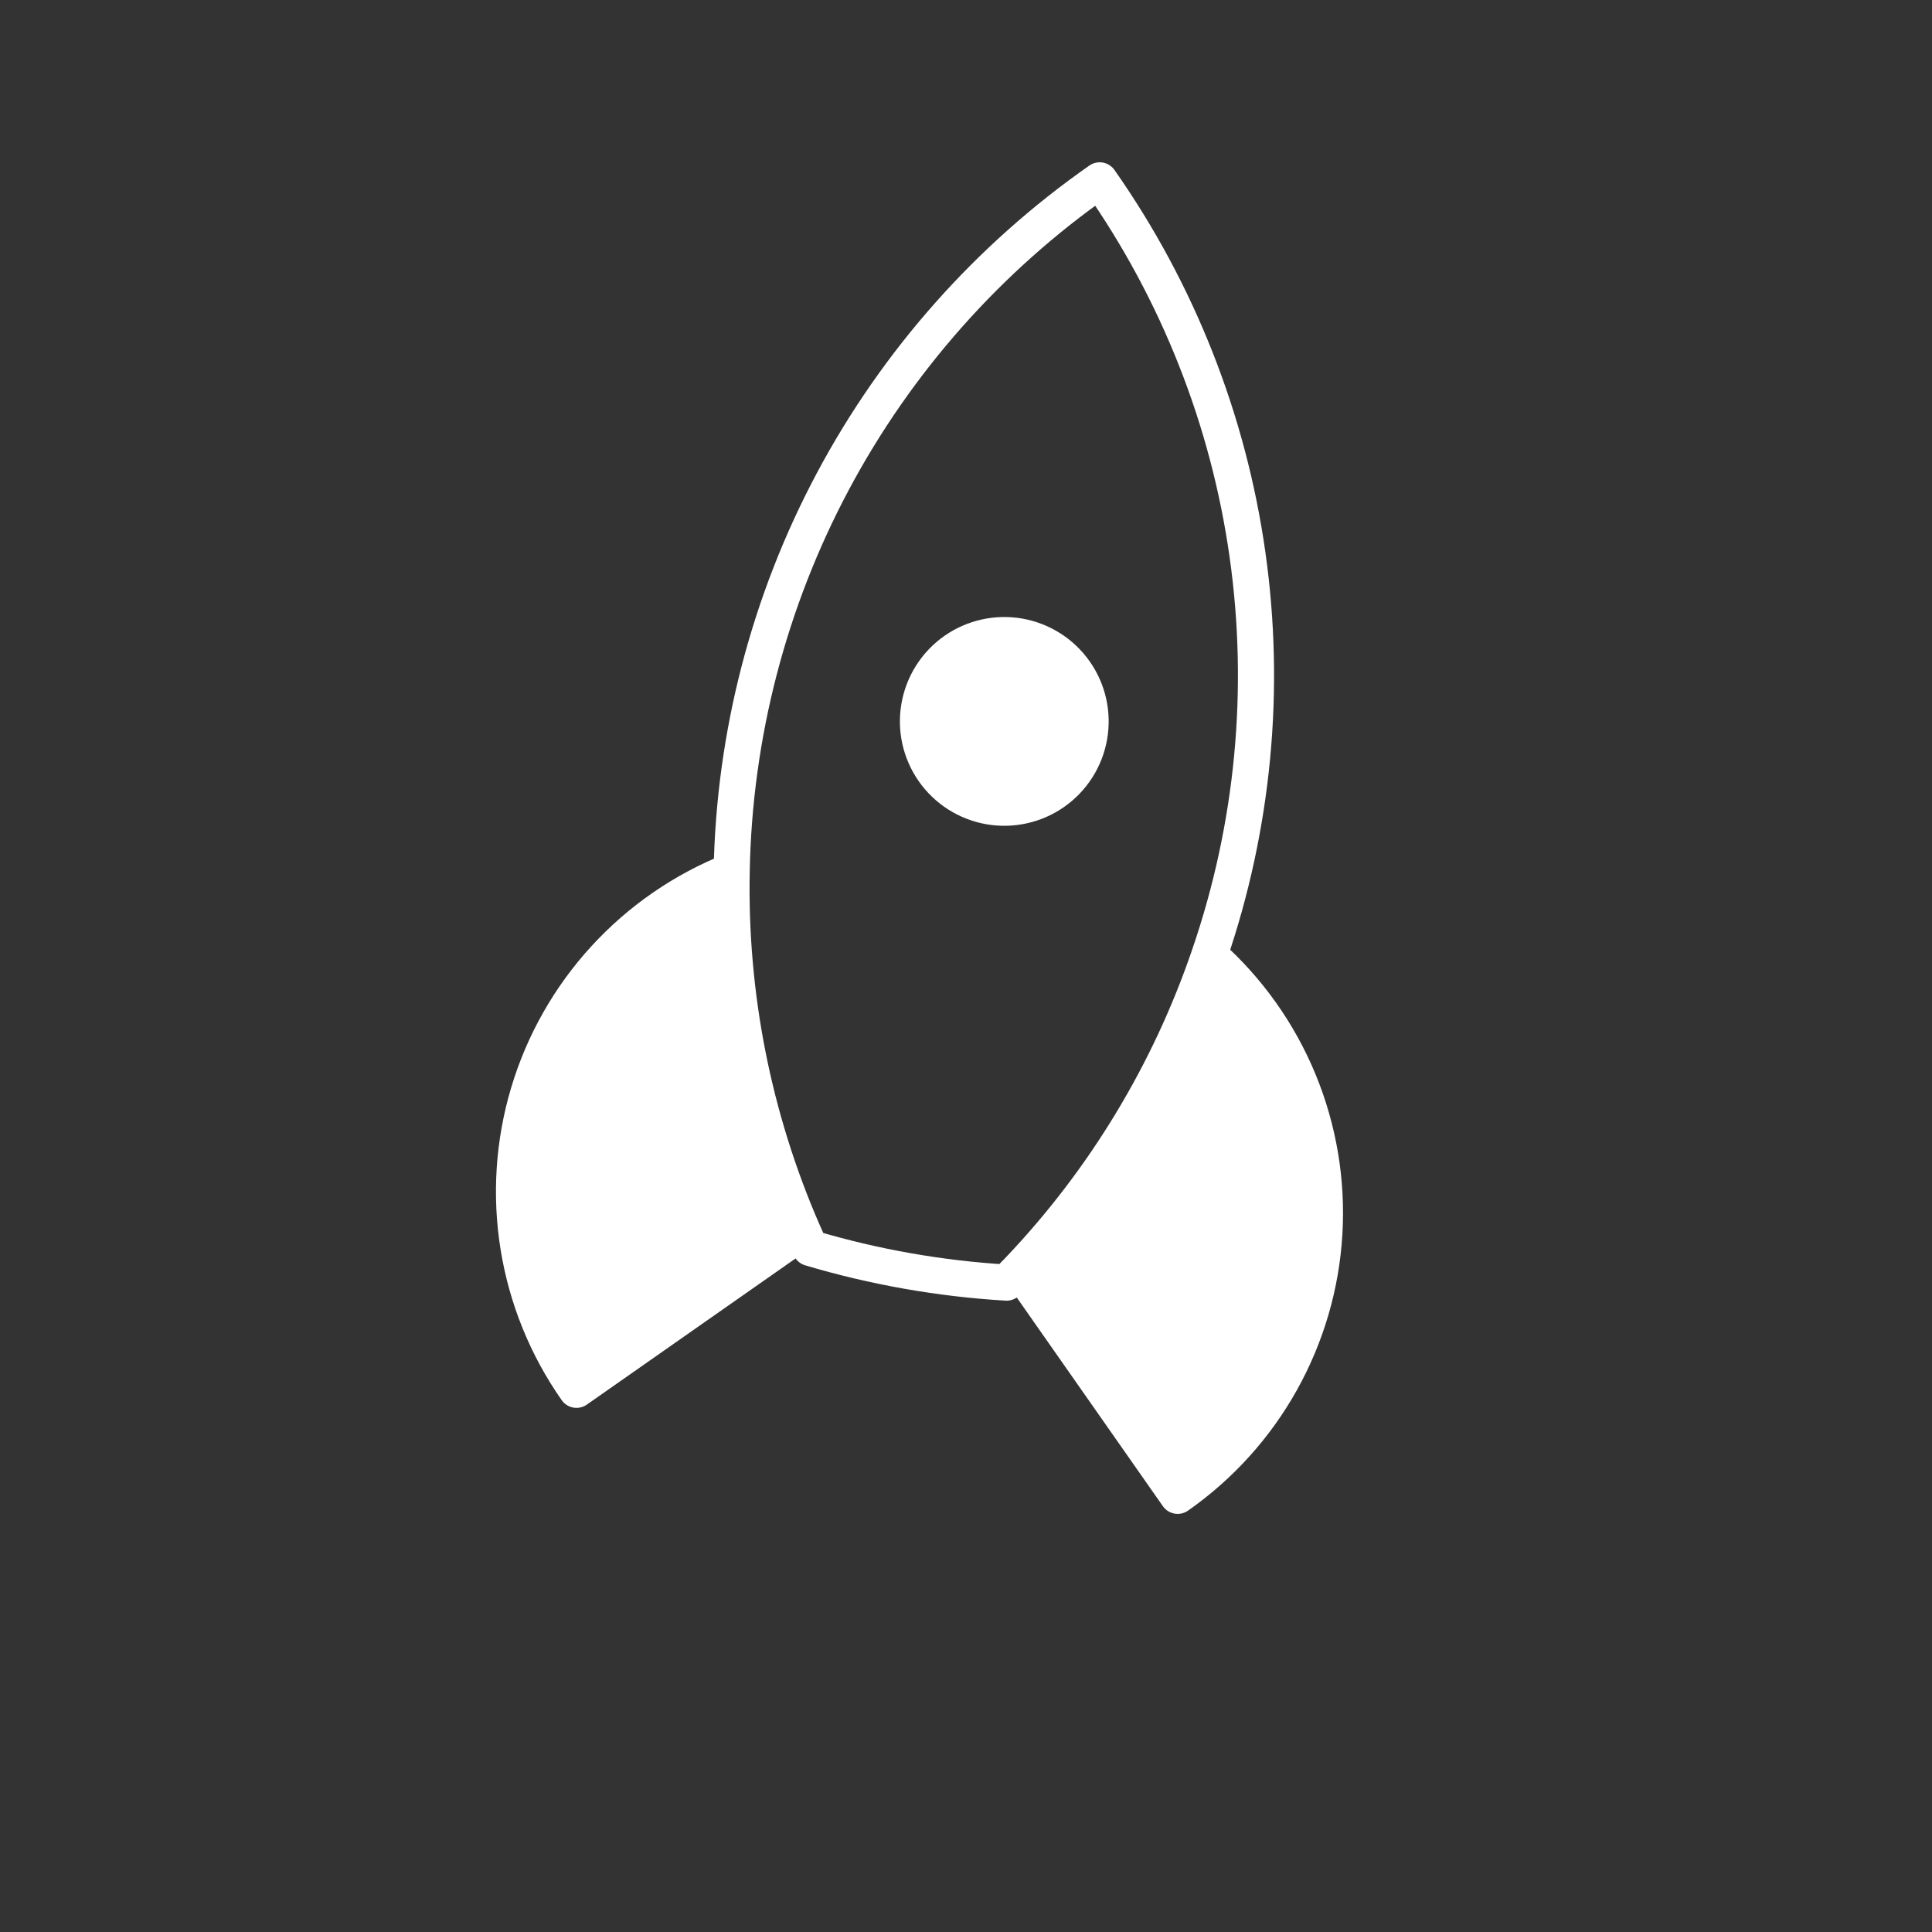 <svg width="214" height="214" viewBox="0 0 214 214" fill="none" xmlns="http://www.w3.org/2000/svg">
<rect x="0" y="0" width="214" height="214" fill="#333333" stroke="none"/>
<g id="rocket" clip-path="url(#clip0_1_944)">
<g id="Vector">
<path d="M81.046 96.458C75.683 98.592 70.872 101.912 66.974 106.169C63.076 110.426 60.192 115.511 58.538 121.041C56.884 126.571 56.504 132.404 57.425 138.102C58.346 143.801 60.544 149.217 63.856 153.944L88.922 136.393C83.446 123.807 80.763 110.181 81.046 96.458Z" fill="white"/>
<path d="M143.857 119.731C141.651 114.397 138.267 109.632 133.958 105.793C129.53 118.787 122.348 130.665 112.895 140.62L130.446 165.686C135.174 162.376 139.092 158.039 141.906 153C144.72 147.961 146.358 142.351 146.696 136.589C147.033 130.828 146.063 125.064 143.857 119.731Z" fill="white"/>
<path d="M119.074 74.423C120.529 76.5 121.099 79.07 120.658 81.568C120.218 84.066 118.803 86.286 116.726 87.741C114.648 89.195 112.078 89.765 109.58 89.325C107.083 88.884 104.862 87.47 103.408 85.392C101.953 83.315 101.383 80.745 101.824 78.247C102.264 75.749 103.679 73.529 105.756 72.074C107.834 70.62 110.404 70.05 112.901 70.49C115.399 70.931 117.619 72.345 119.074 74.423Z" fill="white"/>
<path d="M133.958 105.793C138.267 109.632 141.651 114.397 143.857 119.731C146.063 125.064 147.033 130.828 146.696 136.589C146.358 142.351 144.72 147.961 141.906 153C139.092 158.039 135.174 162.376 130.446 165.686L112.895 140.62M133.958 105.793C138.844 91.544 140.291 76.342 138.179 61.427C136.068 46.512 130.458 32.309 121.808 19.977C109.464 28.607 99.336 40.035 92.252 53.327C85.167 66.619 81.328 81.399 81.046 96.458M133.958 105.793C129.53 118.787 122.348 130.665 112.895 140.62M112.895 140.62C112.431 141.108 111.963 141.592 111.49 142.07C104.122 141.631 96.829 140.345 89.755 138.238C89.472 137.625 89.192 137.012 88.922 136.393M81.046 96.458C75.683 98.592 70.872 101.912 66.974 106.169C63.076 110.426 60.192 115.511 58.538 121.041C56.884 126.571 56.504 132.404 57.425 138.102C58.346 143.801 60.544 149.217 63.856 153.944L88.922 136.393M81.046 96.458C80.763 110.181 83.446 123.807 88.922 136.393M119.074 74.423C120.529 76.5 121.099 79.07 120.658 81.568C120.218 84.066 118.803 86.286 116.726 87.741C114.648 89.195 112.078 89.765 109.58 89.325C107.083 88.884 104.862 87.47 103.408 85.392C101.953 83.315 101.383 80.745 101.824 78.247C102.264 75.749 103.679 73.529 105.756 72.074C107.834 70.62 110.404 70.05 112.901 70.49C115.399 70.931 117.619 72.345 119.074 74.423Z" stroke="white" stroke-width="4" stroke-linecap="round" stroke-linejoin="round"/>
</g>
</g>
<defs>
<clipPath id="clip0_1_944">
<rect width="153" height="153" fill="white" transform="translate(0 87.757) rotate(-35)"/>
</clipPath>
</defs>
</svg>
